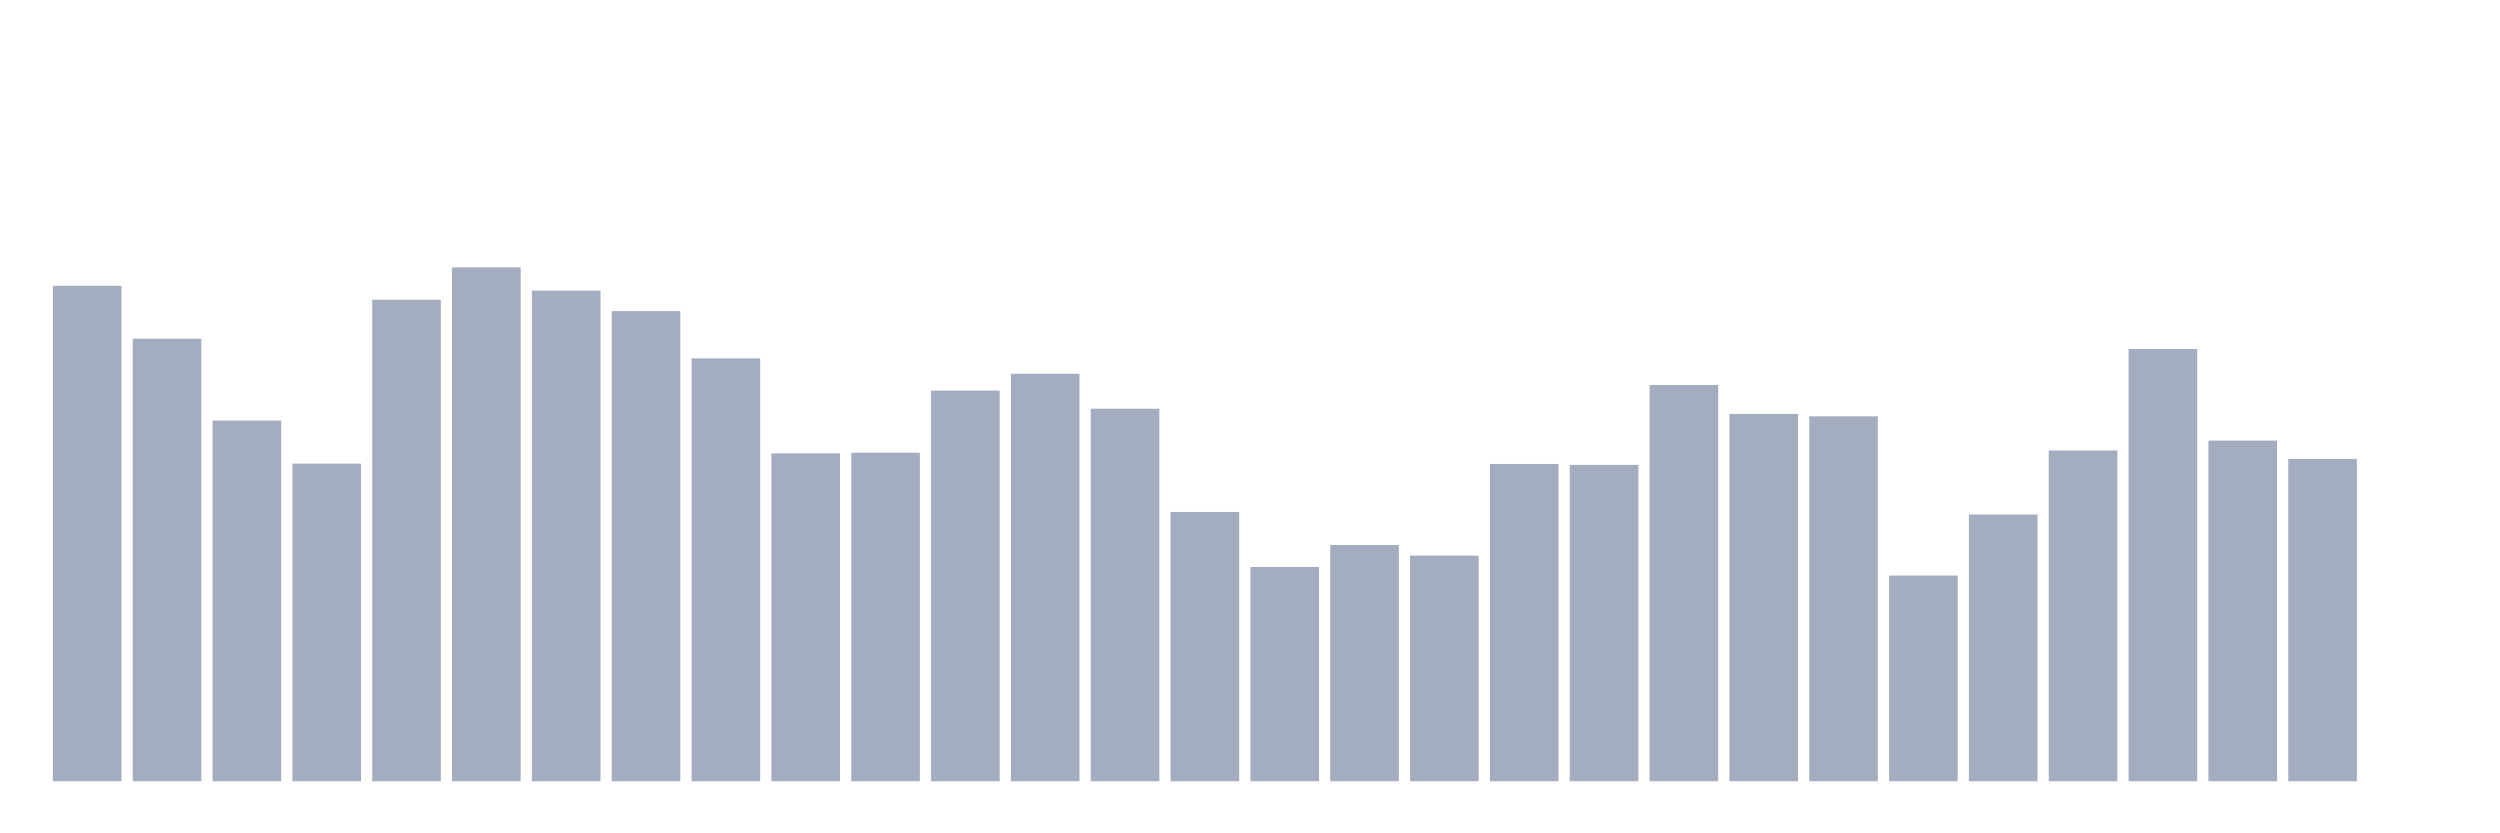 <svg xmlns="http://www.w3.org/2000/svg" viewBox="0 0 480 160"><g transform="translate(10,10)"><rect class="bar" x="0.153" width="13.175" y="44.872" height="95.128" fill="rgb(164,173,192)"></rect><rect class="bar" x="15.482" width="13.175" y="55.033" height="84.967" fill="rgb(164,173,192)"></rect><rect class="bar" x="30.81" width="13.175" y="70.745" height="69.255" fill="rgb(164,173,192)"></rect><rect class="bar" x="46.138" width="13.175" y="79.012" height="60.988" fill="rgb(164,173,192)"></rect><rect class="bar" x="61.466" width="13.175" y="47.544" height="92.456" fill="rgb(164,173,192)"></rect><rect class="bar" x="76.794" width="13.175" y="41.333" height="98.667" fill="rgb(164,173,192)"></rect><rect class="bar" x="92.123" width="13.175" y="45.792" height="94.208" fill="rgb(164,173,192)"></rect><rect class="bar" x="107.451" width="13.175" y="49.734" height="90.266" fill="rgb(164,173,192)"></rect><rect class="bar" x="122.779" width="13.175" y="58.805" height="81.195" fill="rgb(164,173,192)"></rect><rect class="bar" x="138.107" width="13.175" y="77.046" height="62.954" fill="rgb(164,173,192)"></rect><rect class="bar" x="153.436" width="13.175" y="76.921" height="63.079" fill="rgb(164,173,192)"></rect><rect class="bar" x="168.764" width="13.175" y="64.998" height="75.002" fill="rgb(164,173,192)"></rect><rect class="bar" x="184.092" width="13.175" y="61.754" height="78.246" fill="rgb(164,173,192)"></rect><rect class="bar" x="199.42" width="13.175" y="68.475" height="71.525" fill="rgb(164,173,192)"></rect><rect class="bar" x="214.748" width="13.175" y="88.298" height="51.702" fill="rgb(164,173,192)"></rect><rect class="bar" x="230.077" width="13.175" y="98.862" height="41.138" fill="rgb(164,173,192)"></rect><rect class="bar" x="245.405" width="13.175" y="94.643" height="45.357" fill="rgb(164,173,192)"></rect><rect class="bar" x="260.733" width="13.175" y="96.672" height="43.328" fill="rgb(164,173,192)"></rect><rect class="bar" x="276.061" width="13.175" y="79.084" height="60.916" fill="rgb(164,173,192)"></rect><rect class="bar" x="291.39" width="13.175" y="79.253" height="60.747" fill="rgb(164,173,192)"></rect><rect class="bar" x="306.718" width="13.175" y="63.917" height="76.083" fill="rgb(164,173,192)"></rect><rect class="bar" x="322.046" width="13.175" y="69.467" height="70.533" fill="rgb(164,173,192)"></rect><rect class="bar" x="337.374" width="13.175" y="69.932" height="70.068" fill="rgb(164,173,192)"></rect><rect class="bar" x="352.702" width="13.175" y="100.506" height="39.494" fill="rgb(164,173,192)"></rect><rect class="bar" x="368.031" width="13.175" y="88.772" height="51.228" fill="rgb(164,173,192)"></rect><rect class="bar" x="383.359" width="13.175" y="76.492" height="63.508" fill="rgb(164,173,192)"></rect><rect class="bar" x="398.687" width="13.175" y="57.009" height="82.991" fill="rgb(164,173,192)"></rect><rect class="bar" x="414.015" width="13.175" y="74.597" height="65.403" fill="rgb(164,173,192)"></rect><rect class="bar" x="429.344" width="13.175" y="78.109" height="61.891" fill="rgb(164,173,192)"></rect><rect class="bar" x="444.672" width="13.175" y="140" height="0" fill="rgb(164,173,192)"></rect></g></svg>
